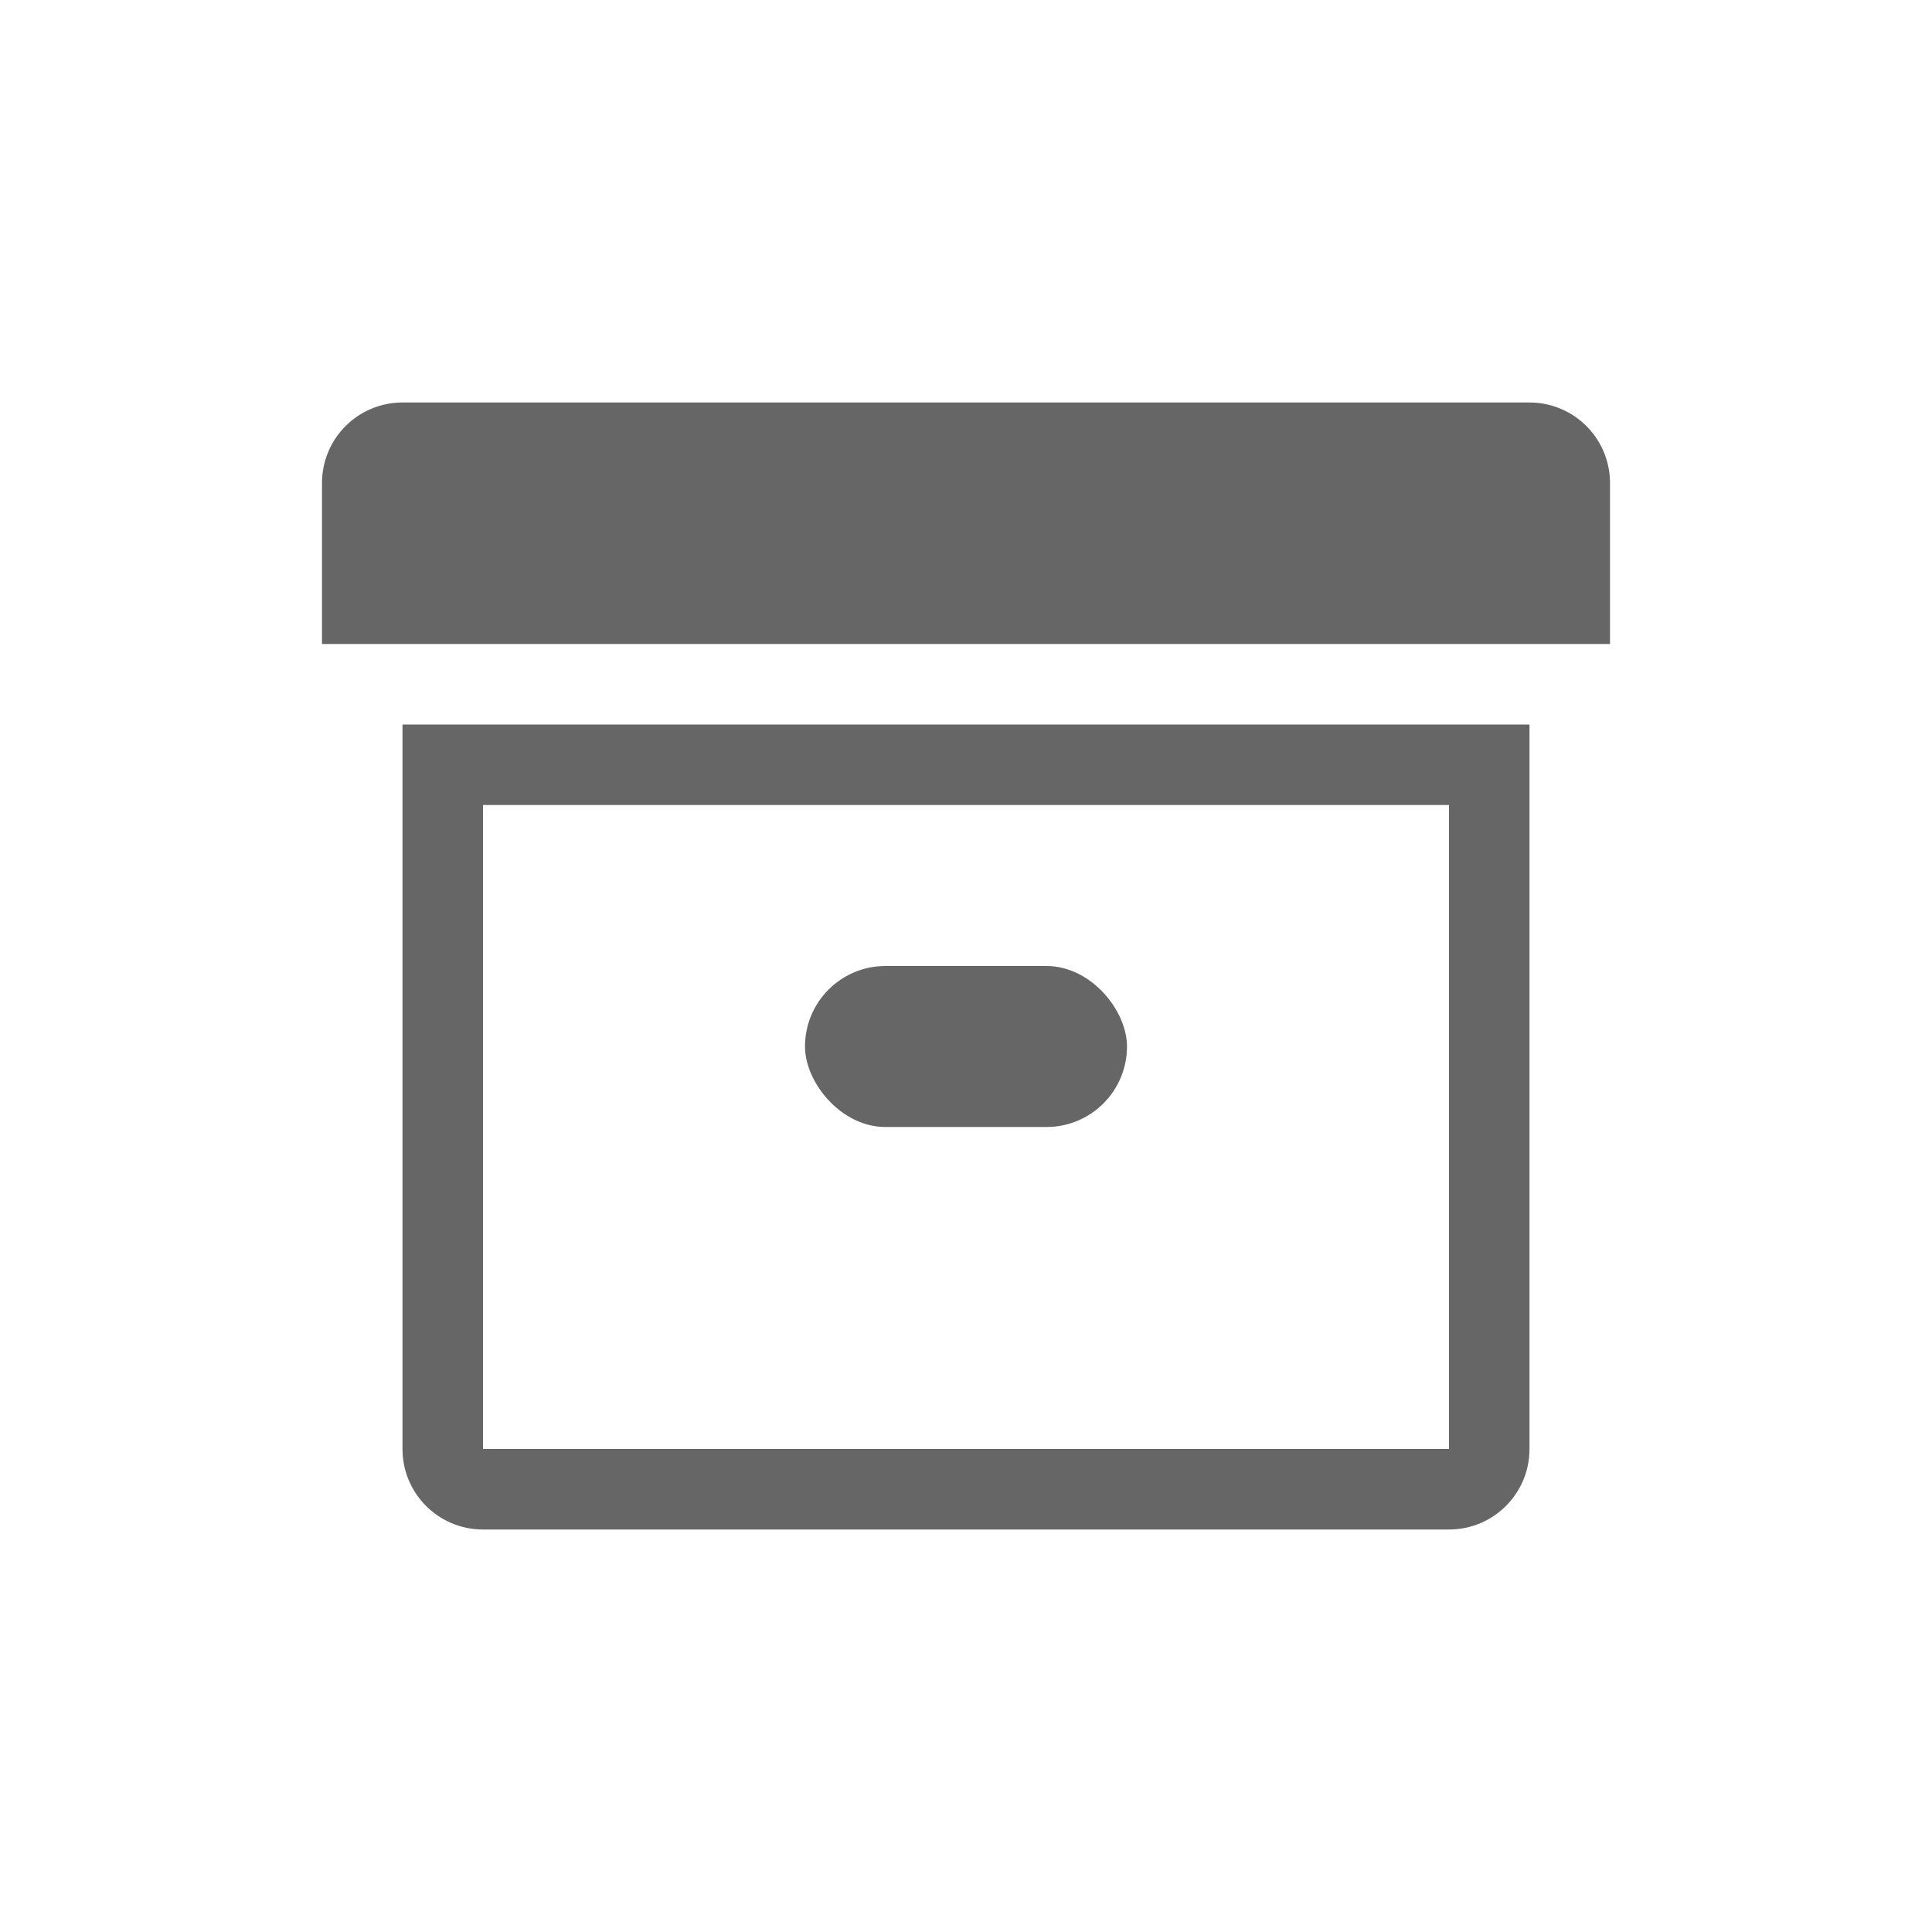 <svg xmlns="http://www.w3.org/2000/svg" width="24" height="24" viewBox="0 0 24 24">
    <g fill="#666" fill-rule="evenodd">
        <g transform="translate(4 5)">
            <path fill-rule="nonzero" d="M1 13V4h14v9c0 .553-.447 1-1 1H2c-.553 0-1-.447-1-1zm1-8v8h12V5H2z"/>
            <path d="M1 0h14a1 1 0 0 1 1 1v2H0V1a1 1 0 0 1 1-1z"/>
            <rect width="4" height="2" x="6" y="7" rx="1"/>
        </g>
    </g>
</svg>
